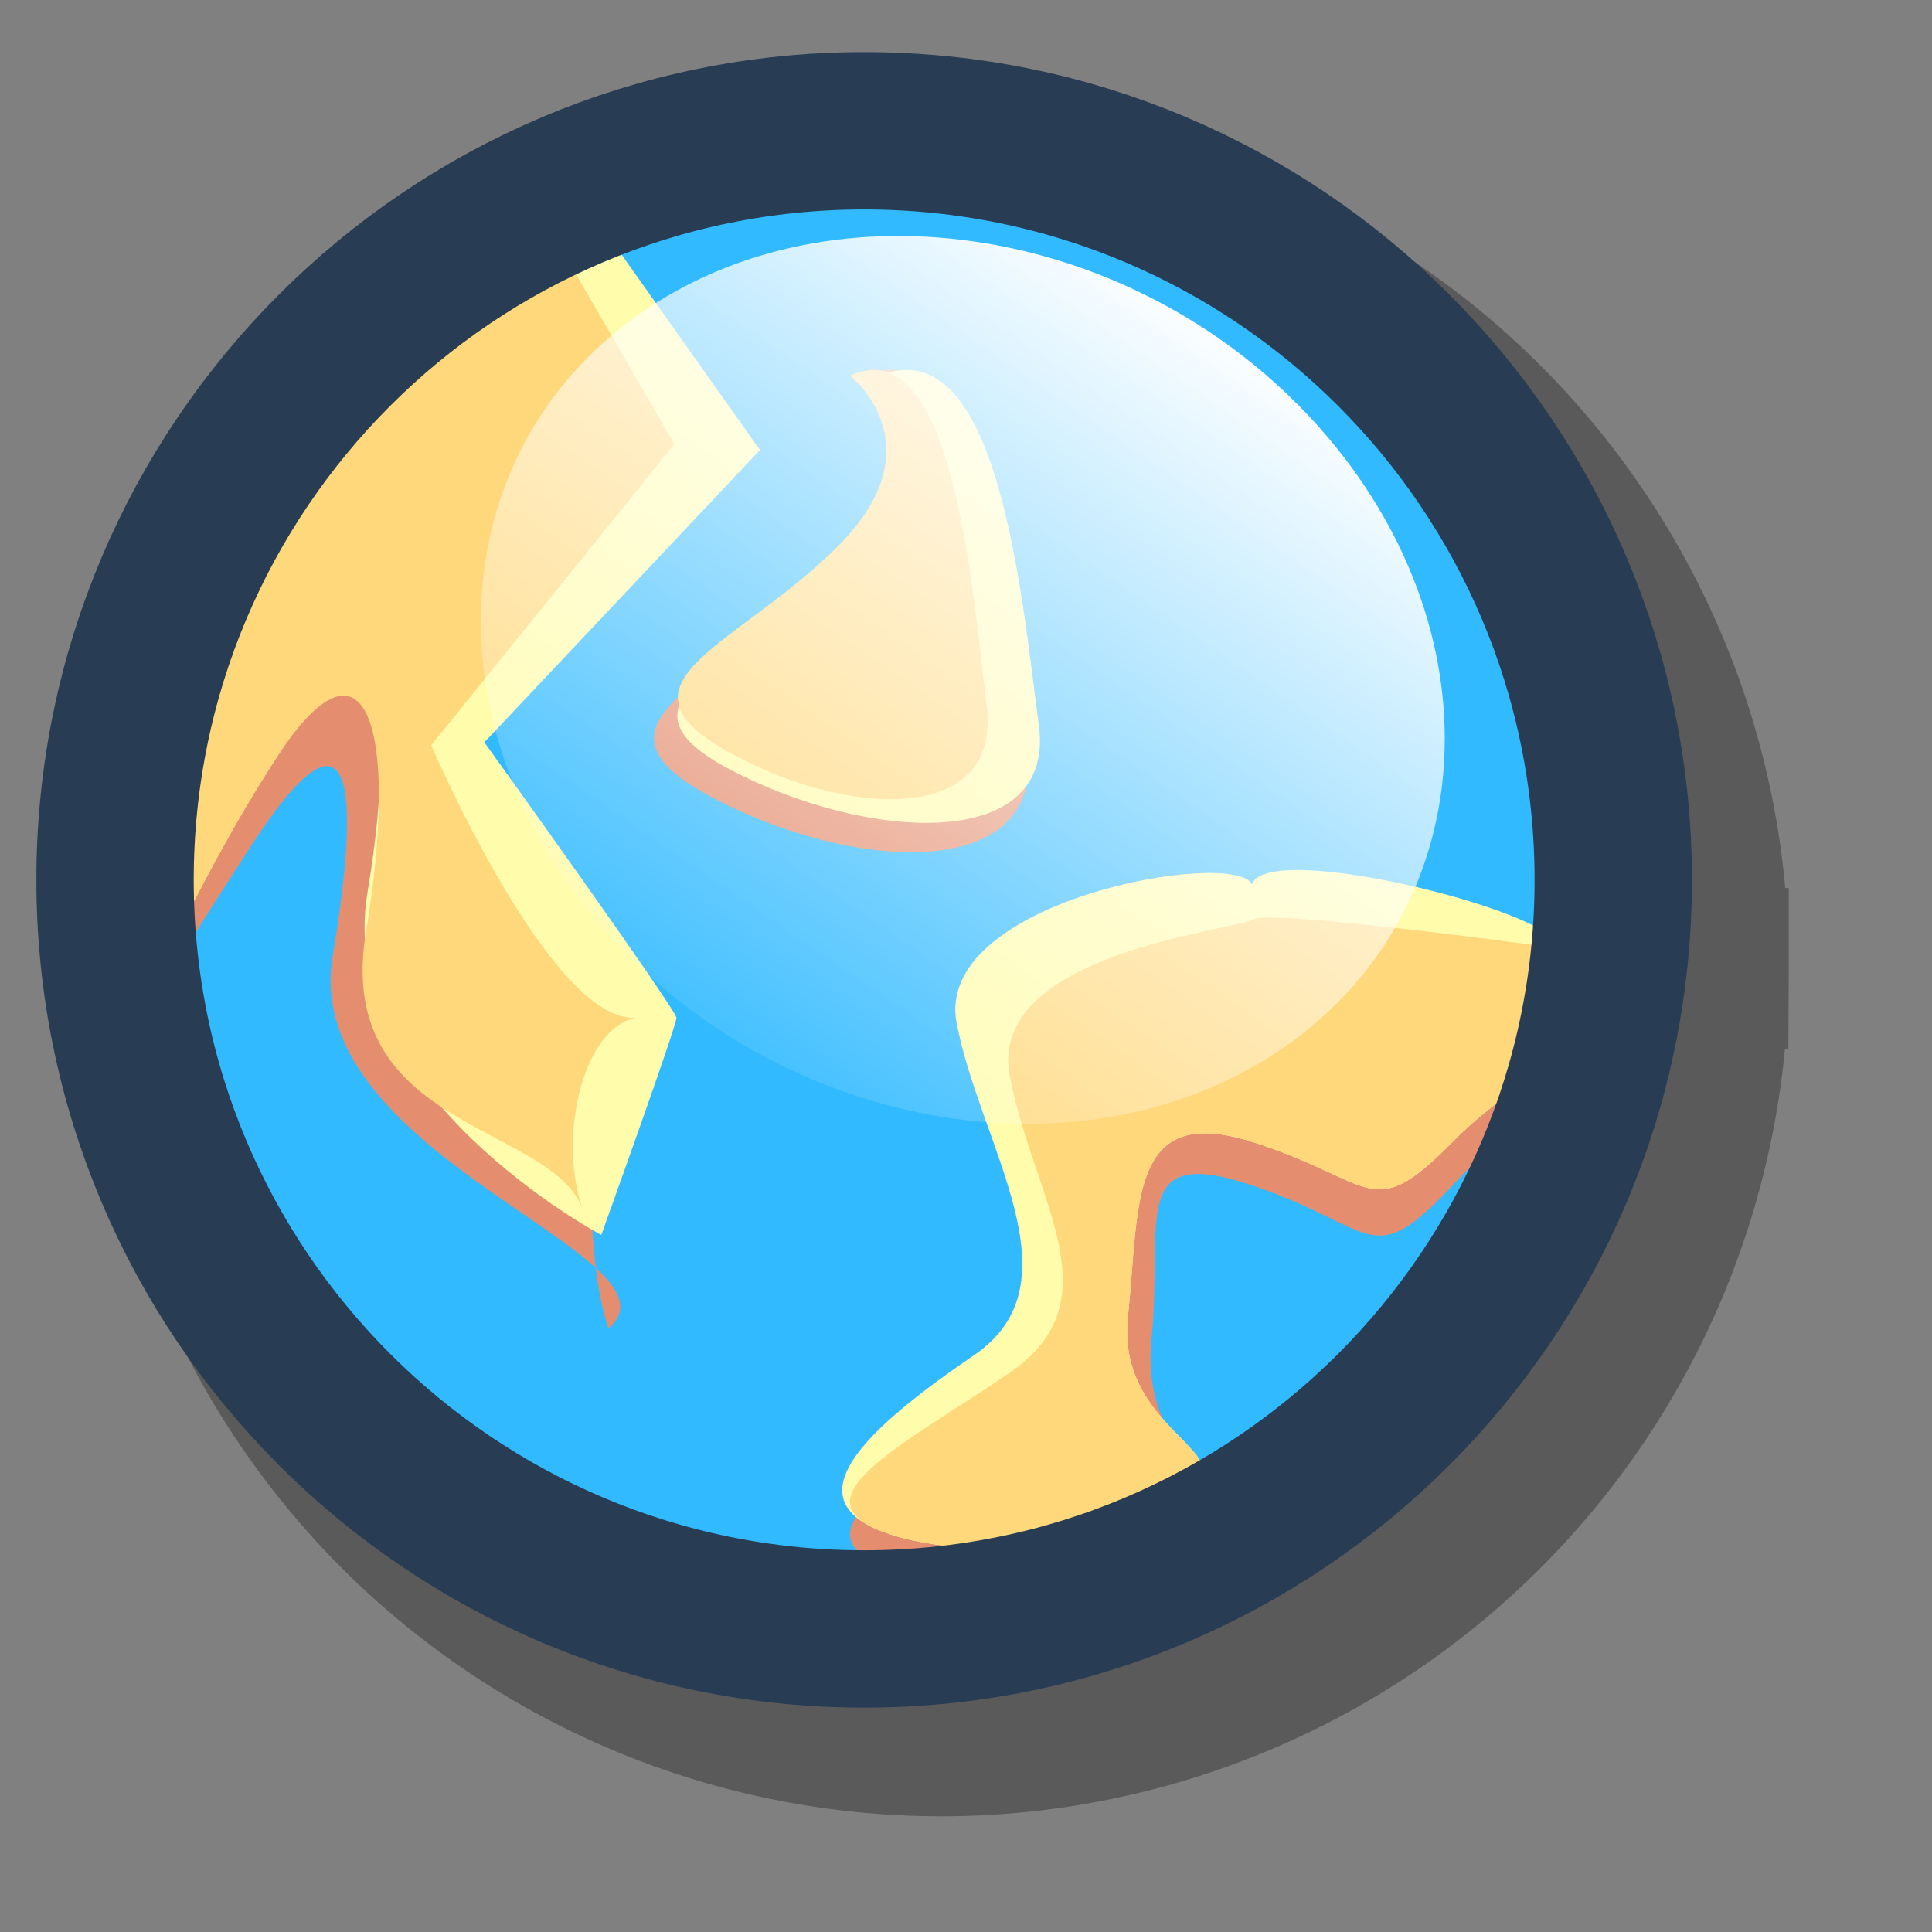 <?xml version="1.0" encoding="UTF-8" standalone="no"?>
<!DOCTYPE svg PUBLIC "-//W3C//DTD SVG 20010904//EN"
"http://www.w3.org/TR/2001/REC-SVG-20010904/DTD/svg10.dtd">
<!-- Created with Sodipodi ("http://www.sodipodi.com/") -->
<svg
   id="svg569"
   sodipodi:version="0.32"
   xmlns="http://www.w3.org/2000/svg"
   xmlns:sodipodi="http://sodipodi.sourceforge.net/DTD/sodipodi-0.dtd"
   xmlns:xlink="http://www.w3.org/1999/xlink"
   width="72pt"
   height="72pt"
   sodipodi:docbase="/home/zeus/images/icons/gartoon/svg"
   sodipodi:docname="/home/zeus/images/icons/gartoon/svg/globe.svg">
  <rect width="100%" height="100%" fill="#808080" stroke="none"/>
  <defs
     id="defs571">
    <linearGradient
       id="linearGradient584">
      <stop
         style="stop-color:#ffffff;stop-opacity:0;"
         offset="0"
         id="stop585" />
      <stop
         style="stop-color:#ffffff;stop-opacity:1;"
         offset="1"
         id="stop586" />
    </linearGradient>
    <linearGradient
       xlink:href="#linearGradient584"
       id="linearGradient587"
       x1="28.252"
       y1="32.869"
       x2="68.36"
       y2="21.479"
       gradientUnits="userSpaceOnUse"
       spreadMethod="pad"
       gradientTransform="matrix(1.037,-1.811349e-6,3.827296e-7,0.964,2.057071e-6,1.075978e-6)" />
  </defs>
  <sodipodi:namedview
     id="base" />
  <path
     sodipodi:type="arc"
     style="font-size:12;fill:none;fill-rule:evenodd;stroke:#000000;stroke-width:8.5;stroke-opacity:0.3;"
     id="path589"
     d="M 83.824 45.391 A 40.46 40.46 0 1 0 2.905,45.391 A 40.459 40.459 0 1 0 83.824 45.391 L 43.364 45.391 z"
     sodipodi:cx="43.364311"
     sodipodi:cy="45.390781"
     sodipodi:rx="40.459526"
     sodipodi:ry="40.459522"
     transform="matrix(0.942,0,0,0.942,5.916,5.375)" />
  <path
     sodipodi:type="arc"
     style="font-size:12;fill:#31baff;fill-rule:evenodd;stroke-width:1pt;"
     id="path573"
     d="M 83.824 45.391 A 40.46 40.46 0 1 0 2.905,45.391 A 40.459 40.459 0 1 0 83.824 45.391 L 43.364 45.391 z"
     sodipodi:cx="43.364311"
     sodipodi:cy="45.390781"
     sodipodi:rx="40.459526"
     sodipodi:ry="40.459522"
     transform="matrix(0.846,0,0,0.846,6.256,5.738)" />
  <path
     style="font-size:12;fill:#e48e6f;fill-rule:evenodd;stroke-width:1pt;"
     d="M 28.507 13.428 L 33.508 22.067 L 21.427 37.031 C 21.427 37.031 27.304 50.75 31.558 50.578 C 28.918 51.14 28.922 62.482 30.242 66.003 C 34.377 62.431 14.868 57.486 16.528 47.526 C 18.187 37.567 17.014 35.017 12.449 42.071 C 7.884 49.126 7.054 50.993 7.469 47.673 C 7.884 44.353 6.463 19.778 28.507 13.428 z "
     id="path576"
     sodipodi:nodetypes="ccccccccc" />
  <path
     style="font-size:12;fill:#fffcac;fill-rule:evenodd;stroke-width:1pt;"
     d="M 30.708 12.401 L 37.762 22.36 L 24.068 36.884 C 24.068 36.884 33.612 50.163 33.612 50.578 C 33.612 50.993 29.878 61.367 29.878 61.367 C 29.878 61.367 16.599 54.313 18.259 44.353 C 19.919 34.394 18.259 30.659 13.694 37.714 C 9.129 44.768 7.054 50.993 7.469 47.673 C 7.884 44.353 9.544 16.55 30.708 12.401 z "
     id="path574" />
  <path
     style="font-size:12;fill:#ffd87c;fill-rule:evenodd;stroke-width:1pt;"
     d="M 28.507 13.428 L 33.508 22.067 L 21.427 37.031 C 21.427 37.031 27.304 50.75 31.558 50.578 C 28.918 51.14 27.677 56.672 28.997 60.193 C 27.53 55.792 16.528 56.241 18.188 46.282 C 19.847 36.322 18.259 30.659 13.694 37.714 C 9.129 44.768 7.054 50.993 7.469 47.673 C 7.884 44.353 6.463 19.778 28.507 13.428 z "
     id="path575"
     sodipodi:nodetypes="ccccccccc" />
  <path
     style="font-size:12;fill:#e48e6f;fill-rule:evenodd;stroke-width:1pt;"
     d="M 42.84 18.697 C 42.84 18.697 48.122 22.512 42.254 28.087 C 36.385 33.662 28.169 35.716 35.211 39.53 C 42.254 43.345 51.937 43.932 51.056 37.183 C 50.176 30.434 49.002 16.056 42.84 18.697 z "
     id="path577" />
  <path
     style="font-size:12;fill:#fffbaa;fill-rule:evenodd;stroke-width:1pt;"
     d="M 42.84 18.697 C 42.84 18.697 48.122 22.512 42.254 28.087 C 36.385 33.662 28.169 35.716 35.211 39.53 C 42.254 43.345 51.937 43.932 51.056 37.183 C 50.176 30.434 49.002 16.056 42.84 18.697 z "
     id="path578"
     transform="matrix(0.968,0,0,0.939,2.198,1.125)" />
  <path
     style="font-size:12;fill:#ffd87c;fill-rule:evenodd;stroke-width:1pt;"
     d="M 42.84 18.697 C 42.84 18.697 48.122 22.512 42.254 28.087 C 36.385 33.662 28.169 35.716 35.211 39.53 C 42.254 43.345 51.937 43.932 51.056 37.183 C 50.176 30.434 49.002 16.056 42.84 18.697 z "
     id="path579"
     transform="matrix(0.827,0,0,0.89,6.808,2.025)" />
  <path
     style="font-size:12;fill:#e48e6f;fill-rule:evenodd;stroke-width:1pt;"
     d="M 77.171 47.16 C 77.171 47.16 63.087 45.105 62.207 45.692 C 61.326 46.279 49.002 47.453 50.176 53.908 C 51.35 60.364 55.458 65.645 50.176 69.46 C 44.895 73.275 39.026 76.209 44.308 77.969 C 49.589 79.73 56.925 77.676 59.272 75.622 C 61.62 73.568 56.632 72.394 57.218 66.526 C 57.805 60.657 56.045 56.843 62.207 58.897 C 68.369 60.951 68.075 63.298 72.183 58.897 C 76.291 54.495 79.812 53.322 77.171 47.16 z "
     id="path580" />
  <path
     style="font-size:12;fill:#fffcac;fill-rule:evenodd;stroke-width:1pt;"
     d="M 77.171 47.16 C 78.345 45.61 63.087 41.386 62.207 43.833 C 61.326 41.94 46.361 44.664 47.535 51.119 C 48.709 57.574 53.697 64.716 48.416 68.53 C 43.134 72.345 39.026 76.209 44.308 77.969 C 49.589 79.73 56.925 77.676 59.272 75.622 C 61.62 73.568 55.458 72.394 56.045 66.526 C 56.632 60.657 56.045 55.293 62.207 57.347 C 68.369 59.401 68.075 61.748 72.183 57.347 C 76.291 52.946 79.812 53.322 77.171 47.16 z "
     id="path582"
     transform="matrix(1,0,0,0.947,0,2.428)"
     sodipodi:nodetypes="cccccccccc" />
  <path
     style="font-size:12;fill:#ffd87c;fill-rule:evenodd;stroke-width:1pt;"
     d="M 77.171 47.16 C 77.171 47.16 63.087 45.105 62.207 45.692 C 61.326 46.279 49.002 47.453 50.176 53.908 C 51.35 60.364 55.458 65.645 50.176 69.46 C 44.895 73.275 39.026 76.209 44.308 77.969 C 49.589 79.73 56.925 77.676 59.272 75.622 C 61.62 73.568 55.458 72.394 56.045 66.526 C 56.632 60.657 56.045 55.293 62.207 57.347 C 68.369 59.401 68.075 61.748 72.183 57.347 C 76.291 52.946 79.812 53.322 77.171 47.16 z "
     id="path581"
     transform="matrix(1,0,0,0.947,0,2.428)"
     sodipodi:nodetypes="cccccccccc" />
  <path
     transform="matrix(0.92,0,0,0.92,3.044,1.961)"
     style="font-size:12;fill:none;fill-rule:evenodd;stroke:#283d53;stroke-width:8.5;"
     d="M 83.824 45.391 C 83.824 67.724 65.698 85.85 43.364 85.85 C 21.031 85.85 2.905 67.724 2.905 45.391 C 2.905 23.057 21.031 4.931 43.364 4.931 C 65.698 4.931 83.824 23.057 83.824 45.391 z "
     id="path654" />
  <path
     transform="matrix(0.934,-0.665,0.918,1.029,-29.84,37.883)"
     style="font-size:12;fill:url(#linearGradient587);fill-rule:evenodd;stroke-width:1pt;"
     d="M 72.183 30.434 C 72.183 40.153 63.704 48.04 53.257 48.04 C 42.81 48.04 34.331 40.153 34.331 30.434 C 34.331 20.716 42.81 12.829 53.257 12.829 C 63.704 12.829 72.183 20.716 72.183 30.434 z "
     id="path588" />
</svg>

